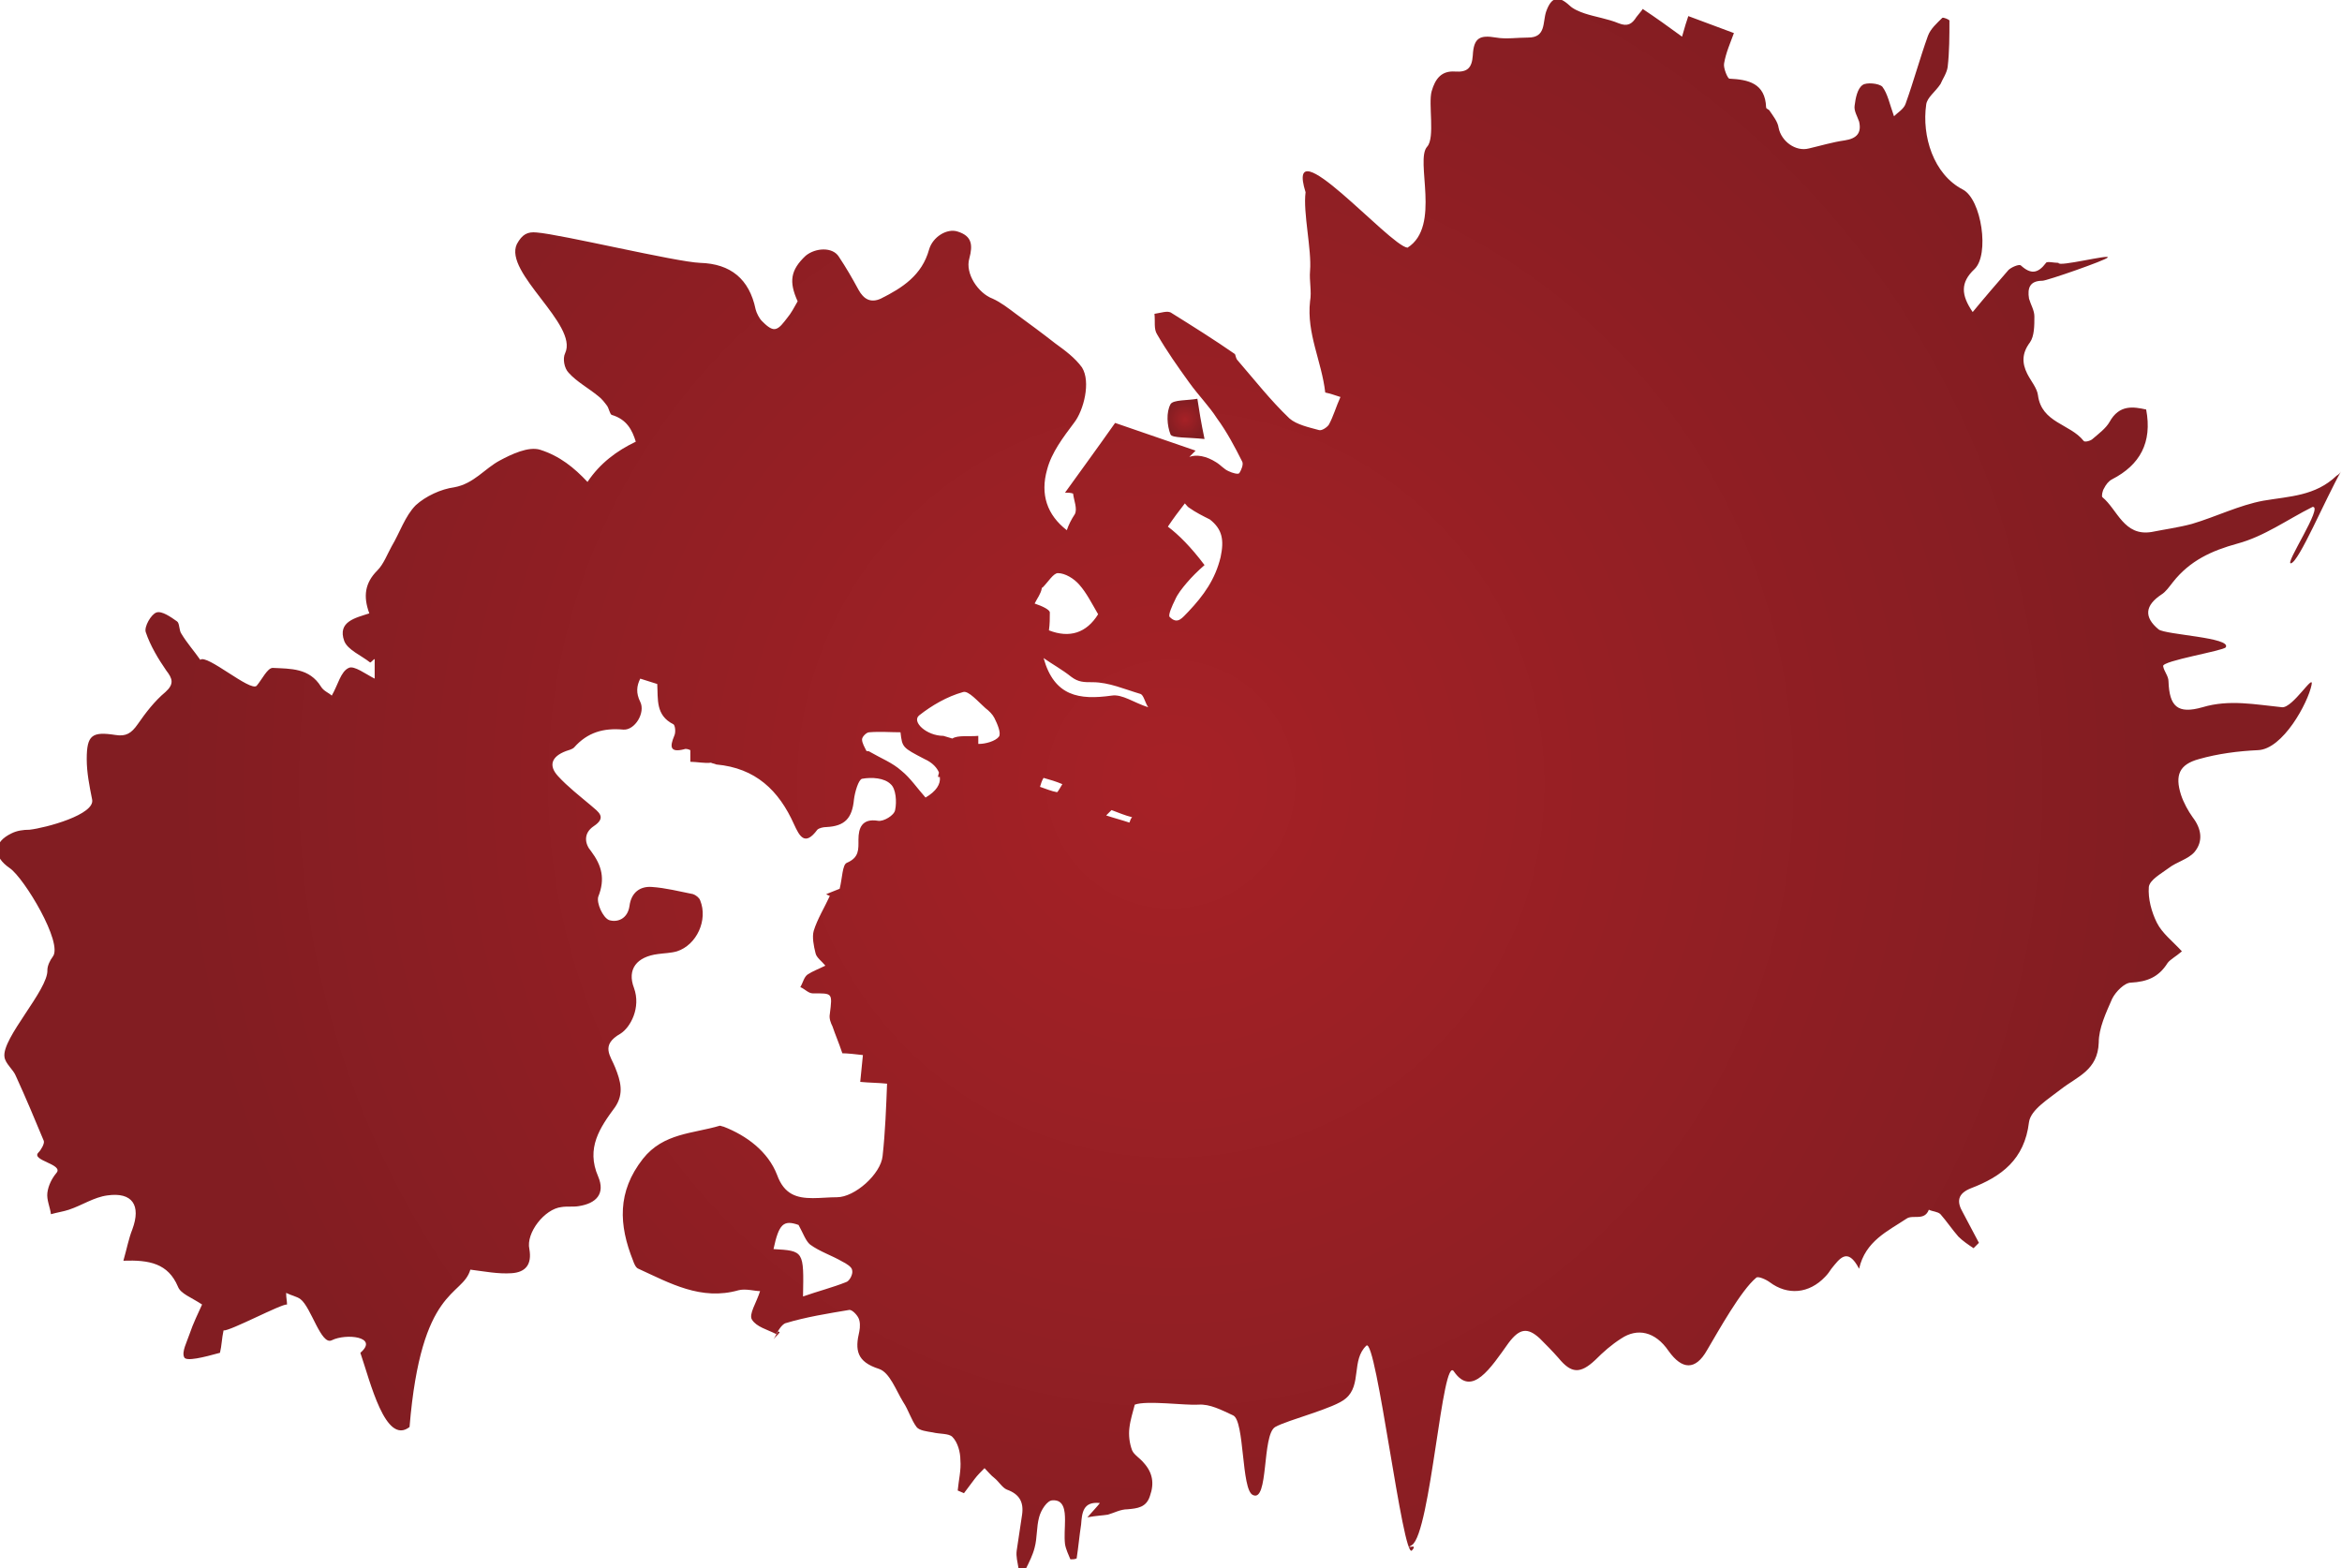 <?xml version="1.0" encoding="utf-8"?>
<!-- Generator: Adobe Illustrator 23.0.3, SVG Export Plug-In . SVG Version: 6.00 Build 0)  -->
<svg version="1.1" id="レイヤー_1" xmlns="http://www.w3.org/2000/svg" xmlns:xlink="http://www.w3.org/1999/xlink" x="0px"
	 y="0px" viewBox="0 0 261.9 175.4" style="enable-background:new 0 0 261.9 175.4;" xml:space="preserve">
<style type="text/css">
	.st0{fill:url(#SVGID_1_);}
	.st1{fill:url(#SVGID_2_);}
	.st2{fill:url(#SVGID_3_);}
</style>
<radialGradient id="SVGID_1_" cx="86.848" cy="149.327" r="0.401" gradientUnits="userSpaceOnUse">
	<stop  offset="0" style="stop-color:#A62126"/>
	<stop  offset="1" style="stop-color:#821D22"/>
</radialGradient>
<path class="st0" d="M87.2,149c-0.1,0-0.1-0.1-0.2-0.1c-0.2,0.3-0.3,0.6-0.5,0.9C86.7,149.5,87,149.3,87.2,149z"/>
<radialGradient id="SVGID_2_" cx="130.927" cy="87.689" r="111.425" gradientUnits="userSpaceOnUse">
	<stop  offset="0" style="stop-color:#A62126"/>
	<stop  offset="1" style="stop-color:#821D22"/>
</radialGradient>
<path class="st1" d="M256.2,63c0.9-0.2,3.8-7.1,5.6-10.3c-0.1,0.2-0.3,0.4-0.5,0.5c-2.4,2.3-5.3,2.3-8.2,2.8c-2.7,0.5-5.3,1.8-8,2.6
	c-1.5,0.4-3,0.6-4.5,0.9c-3.1,0.5-3.8-2.5-5.5-3.9c-0.1-0.1,0-0.7,0.2-1c0.2-0.4,0.5-0.8,0.9-1c3.1-1.6,4.5-4.1,3.8-7.8
	c-1.4-0.3-3-0.6-4.1,1.4c-0.4,0.7-1.2,1.3-1.9,1.9c-0.2,0.2-0.9,0.4-1,0.2c-1.5-1.9-4.7-2-5.1-5.1c-0.1-0.8-0.8-1.6-1.2-2.4
	c-0.6-1.2-0.6-2.3,0.3-3.5c0.5-0.7,0.5-1.9,0.5-2.9c0-0.7-0.4-1.3-0.6-2c-0.2-1.2,0.1-2,1.5-2c0.5,0,7.1-2.3,7.3-2.6
	c0.3-0.4-5.6,1.1-5.5,0.6c-0.5,0-1.3-0.2-1.4,0c-0.9,1.2-1.7,1.3-2.8,0.3c-0.2-0.2-1.1,0.2-1.4,0.5c-1.3,1.5-2.6,3-4,4.7
	c-1.3-1.9-1.4-3.3,0.2-4.8c1.7-1.6,0.8-7.8-1.3-8.9c-3.3-1.7-4.6-6-4.1-9.5c0.1-0.8,1-1.4,1.6-2.3c0.2-0.5,0.7-1.2,0.8-1.9
	C218,5.8,218,4,218,2.3c0-0.1-0.7-0.4-0.8-0.3c-0.6,0.6-1.3,1.2-1.6,2c-0.9,2.5-1.6,5.1-2.5,7.6c-0.2,0.6-0.9,1-1.3,1.4
	c-0.5-1.4-0.7-2.5-1.3-3.3c-0.4-0.4-1.8-0.5-2.2-0.2c-0.6,0.4-0.8,1.5-0.9,2.3c-0.1,0.6,0.3,1.2,0.5,1.8c0.3,1.3-0.3,1.9-1.6,2.1
	c-1.4,0.2-2.7,0.6-4,0.9c-1.5,0.4-3.1-0.8-3.4-2.3c-0.1-0.7-0.6-1.3-1-1.9c-0.1-0.2-0.4-0.2-0.4-0.4c-0.1-2.7-2-3.1-4.1-3.2
	c-0.2,0-0.7-1.2-0.6-1.7c0.2-1.2,0.7-2.3,1.1-3.4c-1.9-0.7-3.5-1.3-5.1-1.9c-0.2,0.6-0.4,1.2-0.7,2.3c-1.5-1.1-2.9-2.1-4.4-3.1
	c-0.1,0.2-0.4,0.5-0.7,0.9c-0.5,0.8-1,1.1-2,0.7c-1.2-0.5-2.6-0.7-3.8-1.1c-0.6-0.2-1.3-0.5-1.7-0.9c-1.2-1.1-2-1-2.6,0.7
	c-0.4,1.2,0,2.9-2,2.9c-1.2,0-2.5,0.2-3.6,0c-1.8-0.3-2.5,0-2.6,2c-0.1,1.4-0.6,1.9-2,1.8c-1.5-0.1-2.2,0.8-2.6,2.2
	c-0.4,1.4,0.4,5.2-0.5,6.2c-1.4,1.5,1.6,8.9-2.2,11.3c-2-0.2-13.8-13.9-11.4-6.2c-0.3,2.3,0.7,6.4,0.5,8.8c-0.1,1.1,0.2,2.3,0,3.4
	c-0.4,3.6,1.3,6.7,1.7,10.2c0.5,0.1,1.1,0.3,1.7,0.5c-0.5,1.1-0.8,2.2-1.3,3.1c-0.2,0.3-0.8,0.7-1.1,0.6c-1.1-0.3-2.5-0.6-3.3-1.3
	c-2.1-2-3.9-4.3-5.8-6.5c-0.2-0.2-0.2-0.5-0.3-0.7c-2.3-1.6-4.7-3.1-7.1-4.6c-0.4-0.3-1.2,0-1.9,0.1c0.1,0.8-0.1,1.7,0.3,2.3
	c1.1,1.9,2.3,3.6,3.6,5.4c1,1.4,2.2,2.6,3.1,4c1.1,1.5,2,3.2,2.8,4.8c0.2,0.3-0.1,1-0.3,1.3c-0.1,0.2-0.8,0-1.2-0.2
	c-0.5-0.2-0.9-0.7-1.4-1c-1.1-0.7-2.2-0.9-3-0.6c0.2-0.2,0.5-0.5,0.7-0.7c-3.2-1.1-6.1-2.1-9-3.1c-1.9,2.7-3.8,5.3-5.6,7.8
	c0.3,0,0.6,0,0.9,0.1c0.1,0.8,0.5,1.7,0.2,2.3c-0.4,0.6-0.7,1.2-0.9,1.8c-2.2-1.7-3-4-2.2-6.8c0.5-1.9,1.8-3.6,3-5.2
	c1.1-1.4,1.9-4.6,0.9-6.2c-0.8-1.1-1.9-1.9-3-2.7c-1.4-1.1-2.9-2.2-4.4-3.3c-0.8-0.6-1.7-1.3-2.6-1.7c-1.6-0.6-3.1-2.8-2.6-4.5
	c0.4-1.5,0.3-2.5-1.3-3c-1.2-0.4-2.8,0.6-3.2,2c-0.8,2.9-3,4.3-5.4,5.5c-1.1,0.5-1.9,0.1-2.5-1c-0.7-1.3-1.4-2.5-2.2-3.7
	c-0.7-1.1-2.6-1-3.7-0.1c-1.7,1.6-1.9,2.9-0.9,5.1c-0.4,0.7-0.7,1.3-1.2,1.9c-0.4,0.5-0.8,1.1-1.3,1.2c-0.5,0.1-1.1-0.5-1.5-0.9
	c-0.3-0.3-0.6-0.9-0.7-1.3c-0.7-3.4-2.8-5.1-6.2-5.2c-2.7-0.1-15.6-3.2-18.3-3.4c-1-0.1-1.6,0.2-2.2,1.3c-1.5,3.2,6.9,9,5.4,12.2
	c-0.3,0.6-0.1,1.7,0.4,2.2c0.9,1,2.2,1.7,3.3,2.6c0.4,0.3,0.7,0.7,1,1.1c0.2,0.3,0.3,0.9,0.5,1c1.7,0.5,2.3,1.7,2.7,3
	c-2.1,1-4,2.4-5.4,4.5c-1.5-1.6-3.1-2.9-5.3-3.6c-1.3-0.4-3.2,0.5-4.5,1.2c-1.7,0.9-2.9,2.6-5.1,3c-1.5,0.2-3.2,1-4.3,2
	c-1.2,1.2-1.8,3.1-2.7,4.6c-0.5,0.9-0.9,2-1.6,2.7c-1.4,1.4-1.6,2.9-0.9,4.8c-1.5,0.5-3.6,0.9-2.8,3.1c0.4,1,1.9,1.6,2.9,2.4
	c0.2-0.1,0.3-0.3,0.5-0.4c0,0.8,0,1.5,0,2.2c-1-0.5-2.3-1.5-2.9-1.2c-0.9,0.4-1.2,1.9-1.9,3.1c-0.3-0.3-0.9-0.5-1.2-1
	c-1.3-2.1-3.4-2-5.4-2.1c-0.6,0-1.2,1.3-1.8,2c-0.7,0.7-5.6-3.6-6.3-2.9c-0.7-1-1.5-1.9-2.1-2.9c-0.3-0.4-0.2-1.2-0.5-1.4
	c-0.7-0.5-1.7-1.2-2.3-1c-0.6,0.2-1.4,1.6-1.2,2.2c0.5,1.5,1.4,3,2.3,4.3c0.7,0.9,0.9,1.5-0.1,2.4c-1.2,1-2.2,2.3-3.1,3.6
	c-0.7,1-1.3,1.4-2.5,1.2c-2.6-0.4-3.2,0-3.2,2.7c0,1.5,0.3,3,0.6,4.5c0.4,1.7-5.2,3.2-7,3.4c-0.7,0-1.4,0.1-2,0.4
	c-2.1,1-2.1,2.6-0.2,3.9c1.6,1.1,6,8.4,4.8,9.9c-0.3,0.4-0.6,1-0.6,1.5c0.1,2.2-5.1,7.6-4.8,9.7c0.1,0.8,1,1.4,1.3,2.2
	c1.1,2.4,2.1,4.8,3.1,7.2c0.1,0.3-0.3,1-0.6,1.3c-0.9,0.9,2.9,1.3,2,2.3c-0.5,0.6-0.9,1.4-1,2.2c-0.1,0.8,0.3,1.6,0.4,2.4
	c0.7-0.2,1.4-0.3,2-0.5c1.5-0.5,2.8-1.4,4.3-1.6c2.8-0.4,3.8,1.1,2.8,3.8c-0.4,1-0.6,2.1-1,3.5c2.9-0.1,5,0.3,6.1,2.9
	c0.3,0.8,1.5,1.2,2.7,2c-0.4,0.9-1,2.1-1.4,3.3c-0.3,0.9-0.9,2-0.6,2.6c0.2,0.5,2.2,0,4-0.5c0.2-0.8,0.2-1.6,0.4-2.5
	c0.7,0.1,6.5-3,7.1-2.9c0-0.4-0.1-0.7-0.1-1.3c0.6,0.3,1.2,0.4,1.6,0.7c1.2,0.9,2.3,5.2,3.5,4.6c1.6-0.8,5.3-0.4,3.2,1.4
	c1.1,3.2,2.8,10.4,5.5,8.3c1.3-15.8,5.9-14.5,6.8-17.6c1.6,0.2,3.1,0.5,4.6,0.4c1.6-0.1,2.3-1,2-2.7c-0.4-1.8,1.7-4.5,3.6-4.7
	c0.6-0.1,1.3,0,1.9-0.1c2-0.3,3-1.4,2.2-3.3c-1.4-3.2,0.2-5.5,1.9-7.8c1-1.5,0.6-2.9,0-4.4c-0.5-1.3-1.7-2.5,0.6-3.8
	c1.1-0.7,2.3-2.9,1.5-5.1c-0.8-2.1,0.3-3.5,2.7-3.8c0.7-0.1,1.4-0.1,2.1-0.3c2.2-0.7,3.5-3.5,2.6-5.7c-0.1-0.3-0.5-0.6-0.8-0.7
	c-1.5-0.3-3.1-0.7-4.6-0.8c-1.3-0.1-2.3,0.6-2.5,2.1c-0.2,1.5-1.4,1.9-2.3,1.6c-0.7-0.3-1.4-1.9-1.2-2.6c0.8-2,0.4-3.5-0.8-5.1
	c-0.7-0.8-0.9-2,0.3-2.8c1.5-1,0.5-1.6-0.3-2.3c-1.3-1.1-2.6-2.1-3.7-3.3c-1.1-1.2-0.7-2.2,0.9-2.8c0.3-0.1,0.7-0.2,0.9-0.4
	c1.5-1.7,3.3-2.2,5.5-2c1.3,0.1,2.5-1.9,1.9-3.1c-0.5-1-0.4-1.8,0-2.6c0.6,0.2,1.3,0.4,1.9,0.6c0.1,1.7-0.2,3.5,1.8,4.5
	c0.2,0.1,0.3,0.9,0.1,1.3c-0.5,1.2-0.5,1.9,1.1,1.5c0.2-0.1,0.5,0,0.7,0.1c0,0.4,0,0.9,0,1.3c0.7,0,1.7,0.2,2.3,0.1
	c0.2,0.1,0.4,0.1,0.6,0.2c4.4,0.4,7,2.9,8.7,6.7c0.6,1.3,1.2,2.5,2.6,0.6c0.2-0.2,0.7-0.3,1-0.3c2.1-0.1,2.9-1,3.1-3.1
	c0.1-0.8,0.5-2.2,0.9-2.3c1.1-0.2,2.5-0.1,3.2,0.6c0.6,0.5,0.7,2,0.5,2.9c-0.1,0.6-1.3,1.3-1.9,1.2c-1.8-0.3-2.2,0.8-2.2,2.1
	c0,1.1,0.1,2-1.3,2.6c-0.5,0.2-0.5,1.7-0.8,2.9c-0.2,0.1-0.8,0.3-1.5,0.6c0.1,0.1,0.2,0.1,0.4,0.2c-0.6,1.3-1.4,2.6-1.8,3.9
	c-0.2,0.7,0,1.7,0.2,2.5c0.1,0.5,0.7,0.9,1.1,1.4c-0.8,0.4-1.4,0.6-2,1c-0.4,0.3-0.5,0.9-0.8,1.4c0.5,0.2,0.9,0.7,1.4,0.7
	c2.2,0,2.2-0.1,1.9,2.3c-0.1,0.5,0.1,1,0.3,1.4c0.3,0.9,0.7,1.8,1.1,3c0.5,0,1.5,0.1,2.3,0.2c-0.1,1.1-0.2,2-0.3,3
	c1,0.1,2.1,0.1,3,0.2c-0.1,2.6-0.2,5.4-0.5,8.1c-0.2,2-3.1,4.6-5.1,4.6c-0.9,0-1.8,0.1-2.7,0.1c-1.8,0-3.2-0.4-4-2.6
	c-1-2.6-3.4-4.4-6-5.4c-0.1,0-0.3-0.1-0.4-0.1c-3,0.9-6.3,0.8-8.6,3.7c-2.9,3.7-2.7,7.4-1.1,11.4c0.1,0.3,0.3,0.8,0.6,0.9
	c3.5,1.6,7,3.6,11.2,2.4c0.8-0.2,1.8,0.1,2.4,0.1c-0.4,1.3-1.3,2.6-0.9,3.2c0.5,0.8,1.7,1.1,2.7,1.6c0.3-0.5,0.6-1,1-1.2
	c2.3-0.7,4.8-1.1,7.2-1.5c0.3,0,0.8,0.5,1,0.9c0.2,0.4,0.2,1,0.1,1.5c-0.5,2.1-0.3,3.4,2.2,4.2c1.2,0.4,1.9,2.4,2.7,3.7
	c0.6,0.9,0.9,2,1.5,2.8c0.3,0.4,1.2,0.5,1.8,0.6c0.8,0.2,1.8,0.1,2.2,0.5c0.6,0.6,0.9,1.7,0.9,2.6c0.1,1.1-0.2,2.3-0.3,3.4
	c0.2,0.1,0.5,0.2,0.7,0.3c0.4-0.5,0.8-1.1,1.2-1.6c0.3-0.4,0.7-0.8,1.1-1.2c0.4,0.4,0.7,0.8,1.1,1.1c0.5,0.4,0.9,1.1,1.4,1.3
	c1.4,0.5,1.9,1.4,1.7,2.8c-0.2,1.3-0.4,2.6-0.6,4c-0.1,0.7,0.1,1.3,0.2,2c0.3,0,0.5,0.1,0.8,0.1c0.4-0.8,0.8-1.6,1-2.4
	c0.3-1.1,0.2-2.3,0.5-3.4c0.2-0.8,0.9-1.9,1.5-1.9c1.3-0.1,1.4,1.2,1.4,2.2c0,0.9-0.1,1.8,0,2.7c0.1,0.6,0.4,1.2,0.6,1.7
	c0.2,0,0.5,0,0.7-0.1c0.2-1.3,0.3-2.5,0.5-3.8c0.1-1.3,0.2-2.6,2.1-2.4c-0.3,0.4-0.7,0.8-1.4,1.6c1.1-0.2,1.7-0.2,2.3-0.3
	c0.7-0.2,1.4-0.6,2.2-0.6c1.1-0.1,2.1-0.2,2.5-1.5c0.5-1.4,0.3-2.6-0.7-3.7c-0.4-0.5-1.1-0.9-1.3-1.4c-0.3-0.8-0.4-1.7-0.3-2.5
	c0.1-0.9,0.4-1.8,0.6-2.6c1.3-0.5,5.7,0.1,7.1,0c1.3-0.1,2.6,0.6,3.9,1.2c1.3,0.6,0.9,8.3,2.2,8.9c1.8,0.9,1-6.7,2.5-7.6
	c1.4-0.8,6.7-2.1,7.9-3.2c1.8-1.5,0.6-4.3,2.3-5.9c1.1-1,4.1,24.1,5.1,22.9c0.8-0.9-1,0,0-0.6c2.1-1.4,3.4-21.5,4.7-19.4
	c2,2.9,4.1-0.4,6.1-3.2c1.2-1.6,2.1-1.8,3.5-0.5c0.7,0.7,1.4,1.4,2.1,2.2c1.4,1.7,2.4,1.8,4.1,0.2c0.9-0.9,1.8-1.7,2.9-2.4
	c1.8-1.2,3.8-0.8,5.3,1.4c1.5,2.1,3,2.2,4.3-0.1c1.3-2.2,3.8-6.7,5.5-8.1c0.2-0.2,1.1,0.2,1.5,0.5c2,1.5,4.4,1.3,6.2-0.6
	c0.3-0.3,0.5-0.6,0.7-0.9c0.9-1.1,1.8-2.5,3.1,0c0.7-3.1,3.2-4.2,5.3-5.6c0.7-0.5,2,0.3,2.5-1c0.4,0.2,1,0.2,1.3,0.5
	c0.7,0.8,1.3,1.7,2,2.5c0.5,0.5,1.1,0.9,1.7,1.3c0.2-0.2,0.4-0.4,0.6-0.6c-0.6-1.1-1.2-2.3-1.8-3.4c-0.7-1.2-0.6-2.1,0.9-2.7
	c3.4-1.3,6-3.2,6.5-7.4c0.2-1.4,2.2-2.6,3.6-3.7c1.8-1.4,4.1-2.1,4.2-5.2c0-1.6,0.8-3.3,1.5-4.9c0.4-0.8,1.4-1.8,2.1-1.8
	c1.8-0.1,3.1-0.6,4.1-2.2c0.3-0.4,0.9-0.7,1.6-1.3c-1-1.1-2.2-2-2.8-3.2c-0.6-1.2-1-2.7-0.9-4c0.1-0.8,1.4-1.5,2.2-2.1
	c0.9-0.7,2.2-1,2.9-1.8c1-1.2,0.8-2.6-0.2-3.9c-0.5-0.7-1-1.6-1.3-2.5c-0.7-2.2-0.2-3.4,2-4c2.1-0.6,4.4-0.9,6.6-1
	c2.8-0.1,5.6-5.3,6-7.3c0.3-1.4-2.1,2.6-3.3,2.5c-3-0.3-5.9-0.9-8.9,0c-2.8,0.8-3.7-0.1-3.8-2.9c0-0.6-0.5-1.1-0.6-1.7
	c-0.1-0.6,6.7-1.7,7-2.1c0.7-1.1-6.7-1.4-7.5-2c-1.7-1.4-1.5-2.7,0.3-3.9c0.5-0.3,0.9-0.9,1.3-1.4c1.9-2.4,4.3-3.5,7.2-4.3
	c3-0.8,5.6-2.7,8.4-4.1C259.9,56.5,255.4,63.2,256.2,63z M94.6,143.4c-1.5,0.6-3.1,1-4.8,1.6c0.1-5.1,0.1-5.1-3.3-5.3
	c0.6-2.8,1.1-3.3,2.8-2.7c0.5,0.9,0.8,1.8,1.3,2.2c1.1,0.8,2.4,1.2,3.6,1.9c0.4,0.2,1.1,0.6,1.1,1C95.4,142.5,95,143.3,94.6,143.4z
	 M116.6,65.7c0.6-0.6,1.2-1.6,1.7-1.6c0.8,0,1.8,0.6,2.4,1.3c0.8,0.9,1.4,2.1,2.1,3.3c-1.3,2.1-3.2,2.7-5.5,1.8
	c0.1-0.7,0.1-1.4,0.1-2c0-0.3-0.8-0.7-1.7-1c0.3-0.6,0.7-1.1,0.8-1.7C116.5,65.8,116.5,65.7,116.6,65.7z M97.3,84.1
	C97.2,84,97,84,96.9,84c-0.2-0.4-0.5-0.9-0.5-1.3c0-0.3,0.5-0.8,0.8-0.8c1.2-0.1,2.4,0,3.5,0c0.2,1.7,0.2,1.7,2.7,3
	c0.9,0.4,1.4,1,1.6,1.5c0,0.1-0.1,0.3-0.1,0.5c0.1,0,0.1,0,0.2,0c0.1,0.8-0.4,1.6-1.6,2.3c-0.9-1-1.7-2.2-2.7-3
	C99.8,85.3,98.5,84.8,97.3,84.1z M111.7,82.4c-0.4,0.5-1.5,0.8-2.2,0.8c0,0,0,0-0.1,0c0-0.3,0-0.6,0-0.9c-1,0.1-2.3-0.1-2.9,0.3
	c-0.3-0.1-0.7-0.2-1-0.3c-1.9,0-3.6-1.6-2.7-2.3c1.4-1.1,3.1-2.1,4.9-2.6c0.6-0.2,1.7,1.1,2.5,1.8c0.4,0.3,0.8,0.7,1,1.1
	C111.5,80.9,112,82,111.7,82.4z M118.2,88.6c-0.6-0.1-1.3-0.4-1.9-0.6c0.1-0.3,0.2-0.7,0.4-1c0.7,0.2,1.4,0.4,2.1,0.7
	C118.6,88,118.3,88.6,118.2,88.6z M126.3,92c-0.9-0.3-1.7-0.5-2.6-0.8c0.2-0.2,0.4-0.4,0.6-0.6c0.8,0.3,1.5,0.6,2.3,0.8
	C126.4,91.6,126.4,91.8,126.3,92z M124.3,77.8c-3.6,0.5-6.4,0.1-7.6-4.2c1,0.7,2.1,1.3,3.1,2.1c0.8,0.6,1.4,0.6,2.4,0.6
	c1.8,0,3.6,0.8,5.3,1.3c0.4,0.1,0.5,0.9,0.9,1.5C126.8,78.6,125.5,77.6,124.3,77.8z M136.5,62.3c-0.6,2.5-1.9,4.3-3.6,6.1
	c-0.7,0.7-1.2,1.5-2.1,0.6c-0.2-0.2,0.3-1.3,0.6-1.9c0.3-0.7,0.8-1.3,1.3-1.9c0.6-0.7,1.2-1.3,2-2c-1.5-2-2.9-3.4-4.1-4.3
	c0.6-0.9,1.2-1.7,1.9-2.6c0.2,0.2,0.3,0.4,0.5,0.5c0.7,0.5,1.5,0.9,2.3,1.3C136.7,59.2,136.9,60.4,136.5,62.3z"/>
<radialGradient id="SVGID_3_" cx="132.53" cy="46.913" r="2.165" gradientUnits="userSpaceOnUse">
	<stop  offset="0" style="stop-color:#A62126"/>
	<stop  offset="1" style="stop-color:#821D22"/>
</radialGradient>
<path class="st2" d="M133.9,44.6c-1.1,0.2-2.7,0.1-3,0.6c-0.5,0.9-0.4,2.4,0,3.4c0.2,0.4,1.9,0.3,3.8,0.5
	C134.3,47.2,134.1,45.9,133.9,44.6z"/>
</svg>
